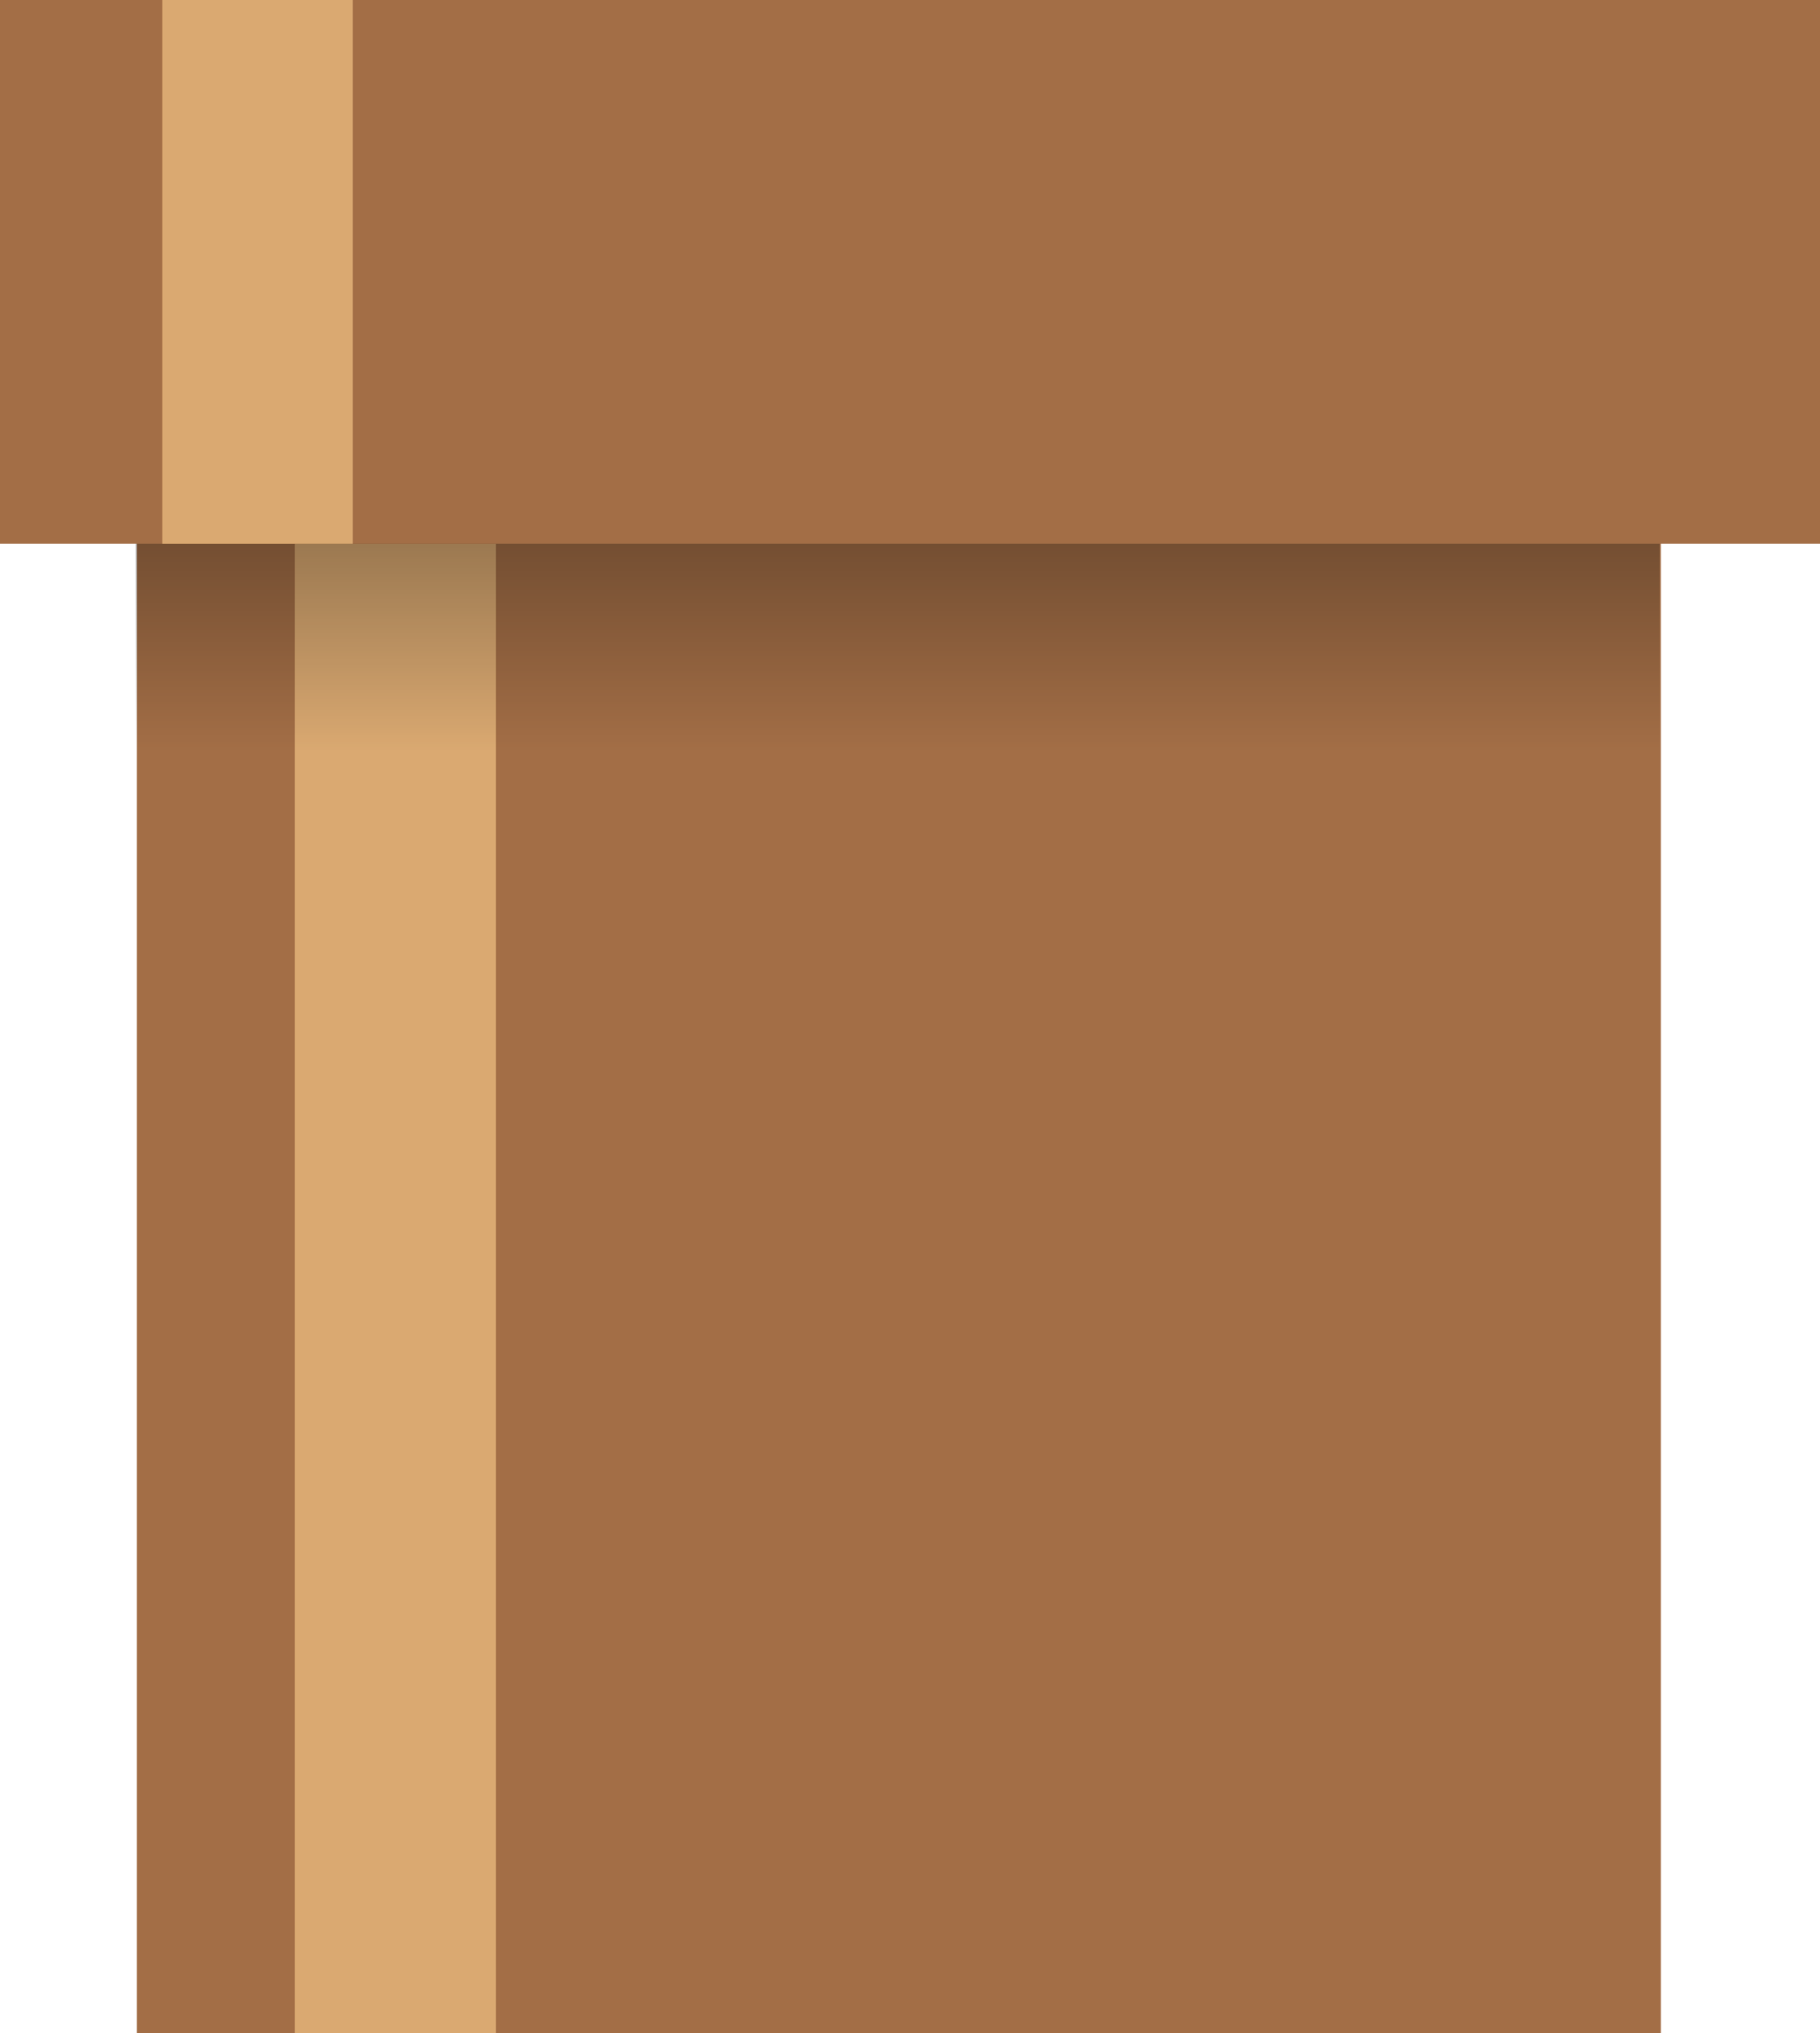 <svg version="1.1" xmlns="http://www.w3.org/2000/svg" xmlns:xlink="http://www.w3.org/1999/xlink" width="57.75" height="64.5" viewBox="0,0,57.75,64.5"><defs><linearGradient x1="215.445" y1="148.698" x2="215.445" y2="171.685" gradientUnits="userSpaceOnUse" id="color-1"><stop offset="0" stop-color="#000000"/><stop offset="1" stop-color="#000000" stop-opacity="0"/></linearGradient></defs><g transform="translate(-211.139,-147.85)"><g data-paper-data="{&quot;isPaintingLayer&quot;:true}" fill-rule="nonzero" stroke="none" stroke-linecap="butt" stroke-linejoin="miter" stroke-miterlimit="10" stroke-dasharray="" stroke-dashoffset="0" style="mix-blend-mode: normal"><path d="M215.481,164.1h48.358v48.25h-48.358z" fill="#a36e46" stroke-width="1.184"/><path d="M220.495,165.1h6.381v47.25h-6.381z" fill="#daa971" stroke-width="1.184"/><path d="M215.445,148.698h48.358v22.987h-48.358z" fill="url(#color-1)" stroke-width="2.302"/><path d="M211.139,147.85h57.75v17.25h-57.75z" fill="#a36e46" stroke-width="1.077"/><path d="M216.287,147.85h6.045v17.25h-6.045z" fill="#daa971" stroke-width="1.184"/></g></g></svg>